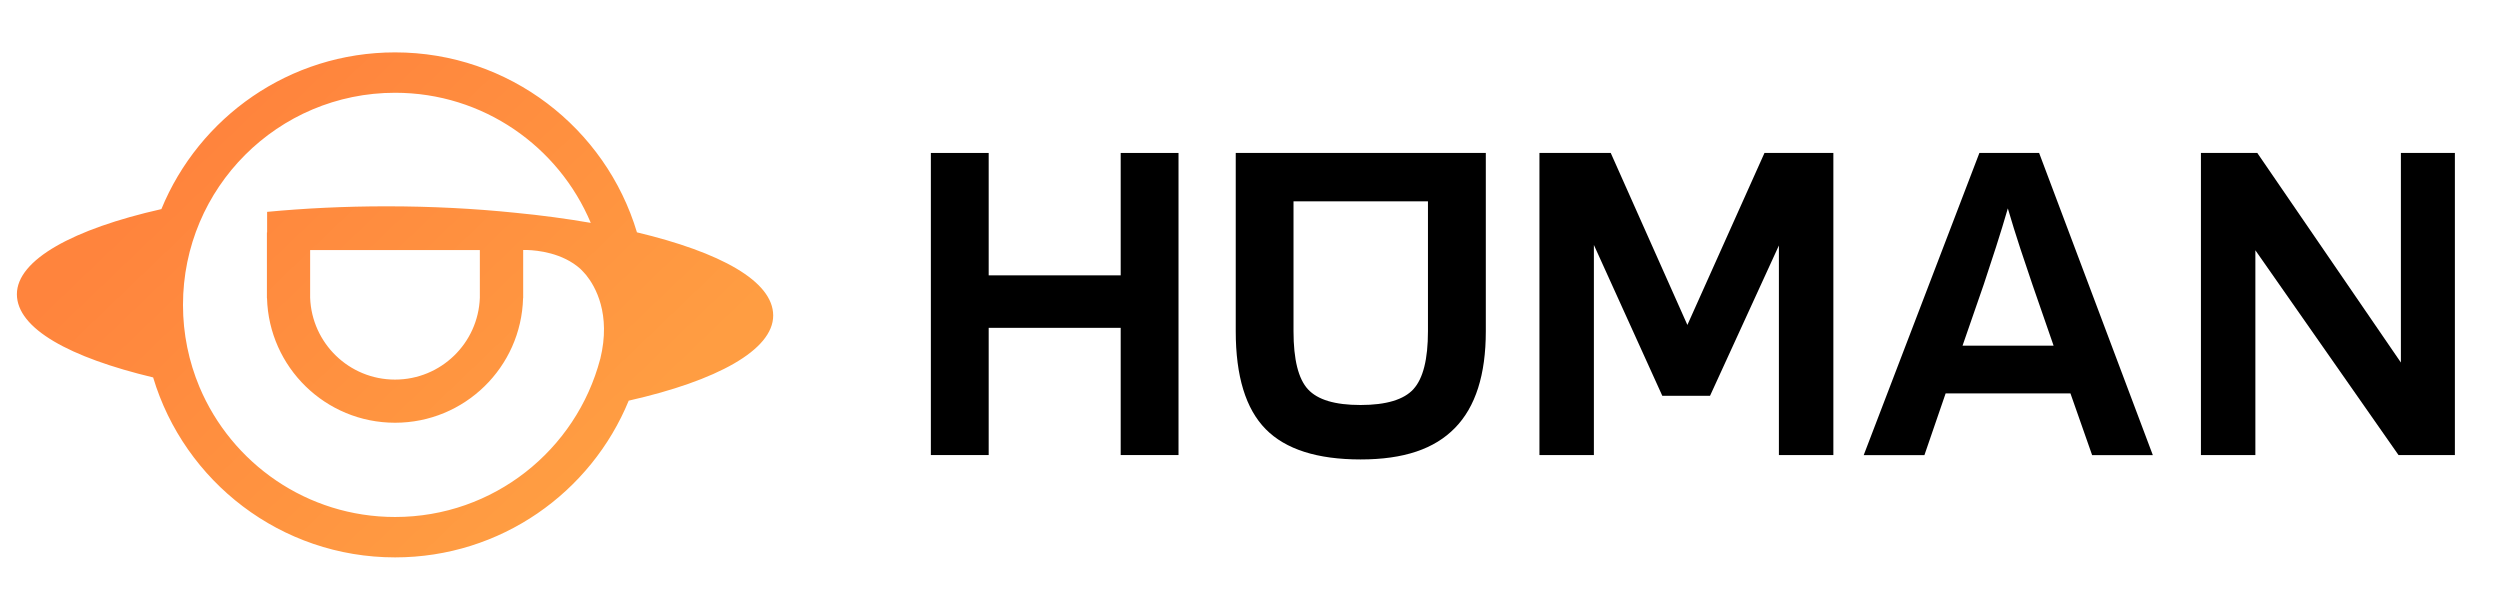 <svg width="148" height="36" viewBox="0 0 148 36" fill="none" xmlns="http://www.w3.org/2000/svg">
<path d="M66.345 16.301H58.53V9.055H55.107V26.939H58.53V19.408H66.345V26.939H69.768V9.055H66.345V16.301Z" fill="black"/>
<path d="M84.538 9.055H73.156V19.61C73.156 22.273 73.747 24.202 74.926 25.402C76.104 26.599 77.978 27.199 80.546 27.199C83.114 27.199 84.921 26.578 86.136 25.332C87.354 24.086 87.96 22.179 87.96 19.613V9.055H84.538ZM83.681 23.033C83.111 23.66 82.064 23.976 80.543 23.976C79.022 23.976 78.005 23.666 77.433 23.048C76.863 22.43 76.576 21.285 76.576 19.61V11.917H84.535V19.61C84.535 21.263 84.25 22.405 83.678 23.033H83.681Z" fill="black"/>
<path d="M99.893 19.237L95.356 9.055H91.135V26.939H94.358V14.501L98.408 23.431H101.234L105.311 14.532V26.939H108.535V9.055H104.457L99.893 19.237Z" fill="black"/>
<path d="M117.18 9.055L110.332 26.942H113.926L115.181 23.29H122.571L123.853 26.942H127.447L120.716 9.055H117.18ZM116.182 20.464L117.437 16.843C117.667 16.157 117.909 15.416 118.166 14.617C118.423 13.818 118.655 13.059 118.864 12.337C119.093 13.117 119.338 13.91 119.604 14.718C119.871 15.527 120.11 16.234 120.318 16.843L121.573 20.464H116.182Z" fill="black"/>
<path d="M142.133 21.462L133.632 9.055H130.295V26.939H133.518V14.816L141.992 26.939H145.329V9.055H142.133V21.462Z" fill="black"/>
<path d="M37.707 13.754C35.861 7.592 30.149 3.101 23.387 3.101C17.136 3.101 11.782 6.94 9.55 12.389V12.38C4.343 13.555 1 15.377 1 17.418C1 19.46 4.138 21.165 9.066 22.344C10.912 28.506 16.625 32.997 23.387 32.997C29.638 32.997 34.992 29.158 37.224 23.709V23.718C42.431 22.543 45.773 20.721 45.773 18.68C45.773 16.638 42.636 14.933 37.707 13.754ZM35.531 21.257C34.113 26.639 29.215 30.606 23.39 30.606C18.177 30.606 13.707 27.429 11.806 22.904C11.182 21.413 10.833 19.776 10.833 18.058V18.049C10.833 11.115 16.453 5.492 23.39 5.492C28.603 5.492 33.072 8.669 34.974 13.194C33.562 12.949 32.047 12.744 30.455 12.591C28.089 12.349 25.545 12.214 22.891 12.214C20.417 12.214 18.039 12.331 15.813 12.542V13.76H15.801V17.651H15.807C15.92 21.744 19.269 25.026 23.387 25.026C27.504 25.026 30.856 21.744 30.966 17.651H30.972V14.801H31.22C31.805 14.819 33.299 14.963 34.364 15.921C34.481 16.038 34.591 16.157 34.698 16.28C35.234 16.944 36.192 18.579 35.534 21.257H35.531ZM28.407 14.804V17.627C28.309 20.32 26.102 22.472 23.384 22.472C20.665 22.472 18.458 20.317 18.36 17.627V14.804H28.404H28.407Z" fill="url(#paint0_linear_2139_733)"/>
<defs>
<linearGradient id="paint0_linear_2139_733" x1="13.309" y1="7.534" x2="33.526" y2="28.632" gradientUnits="userSpaceOnUse">
<stop stop-color="#FF843D"/>
<stop offset="1" stop-color="#FF9D42"/>
</linearGradient>
</defs>
</svg>
